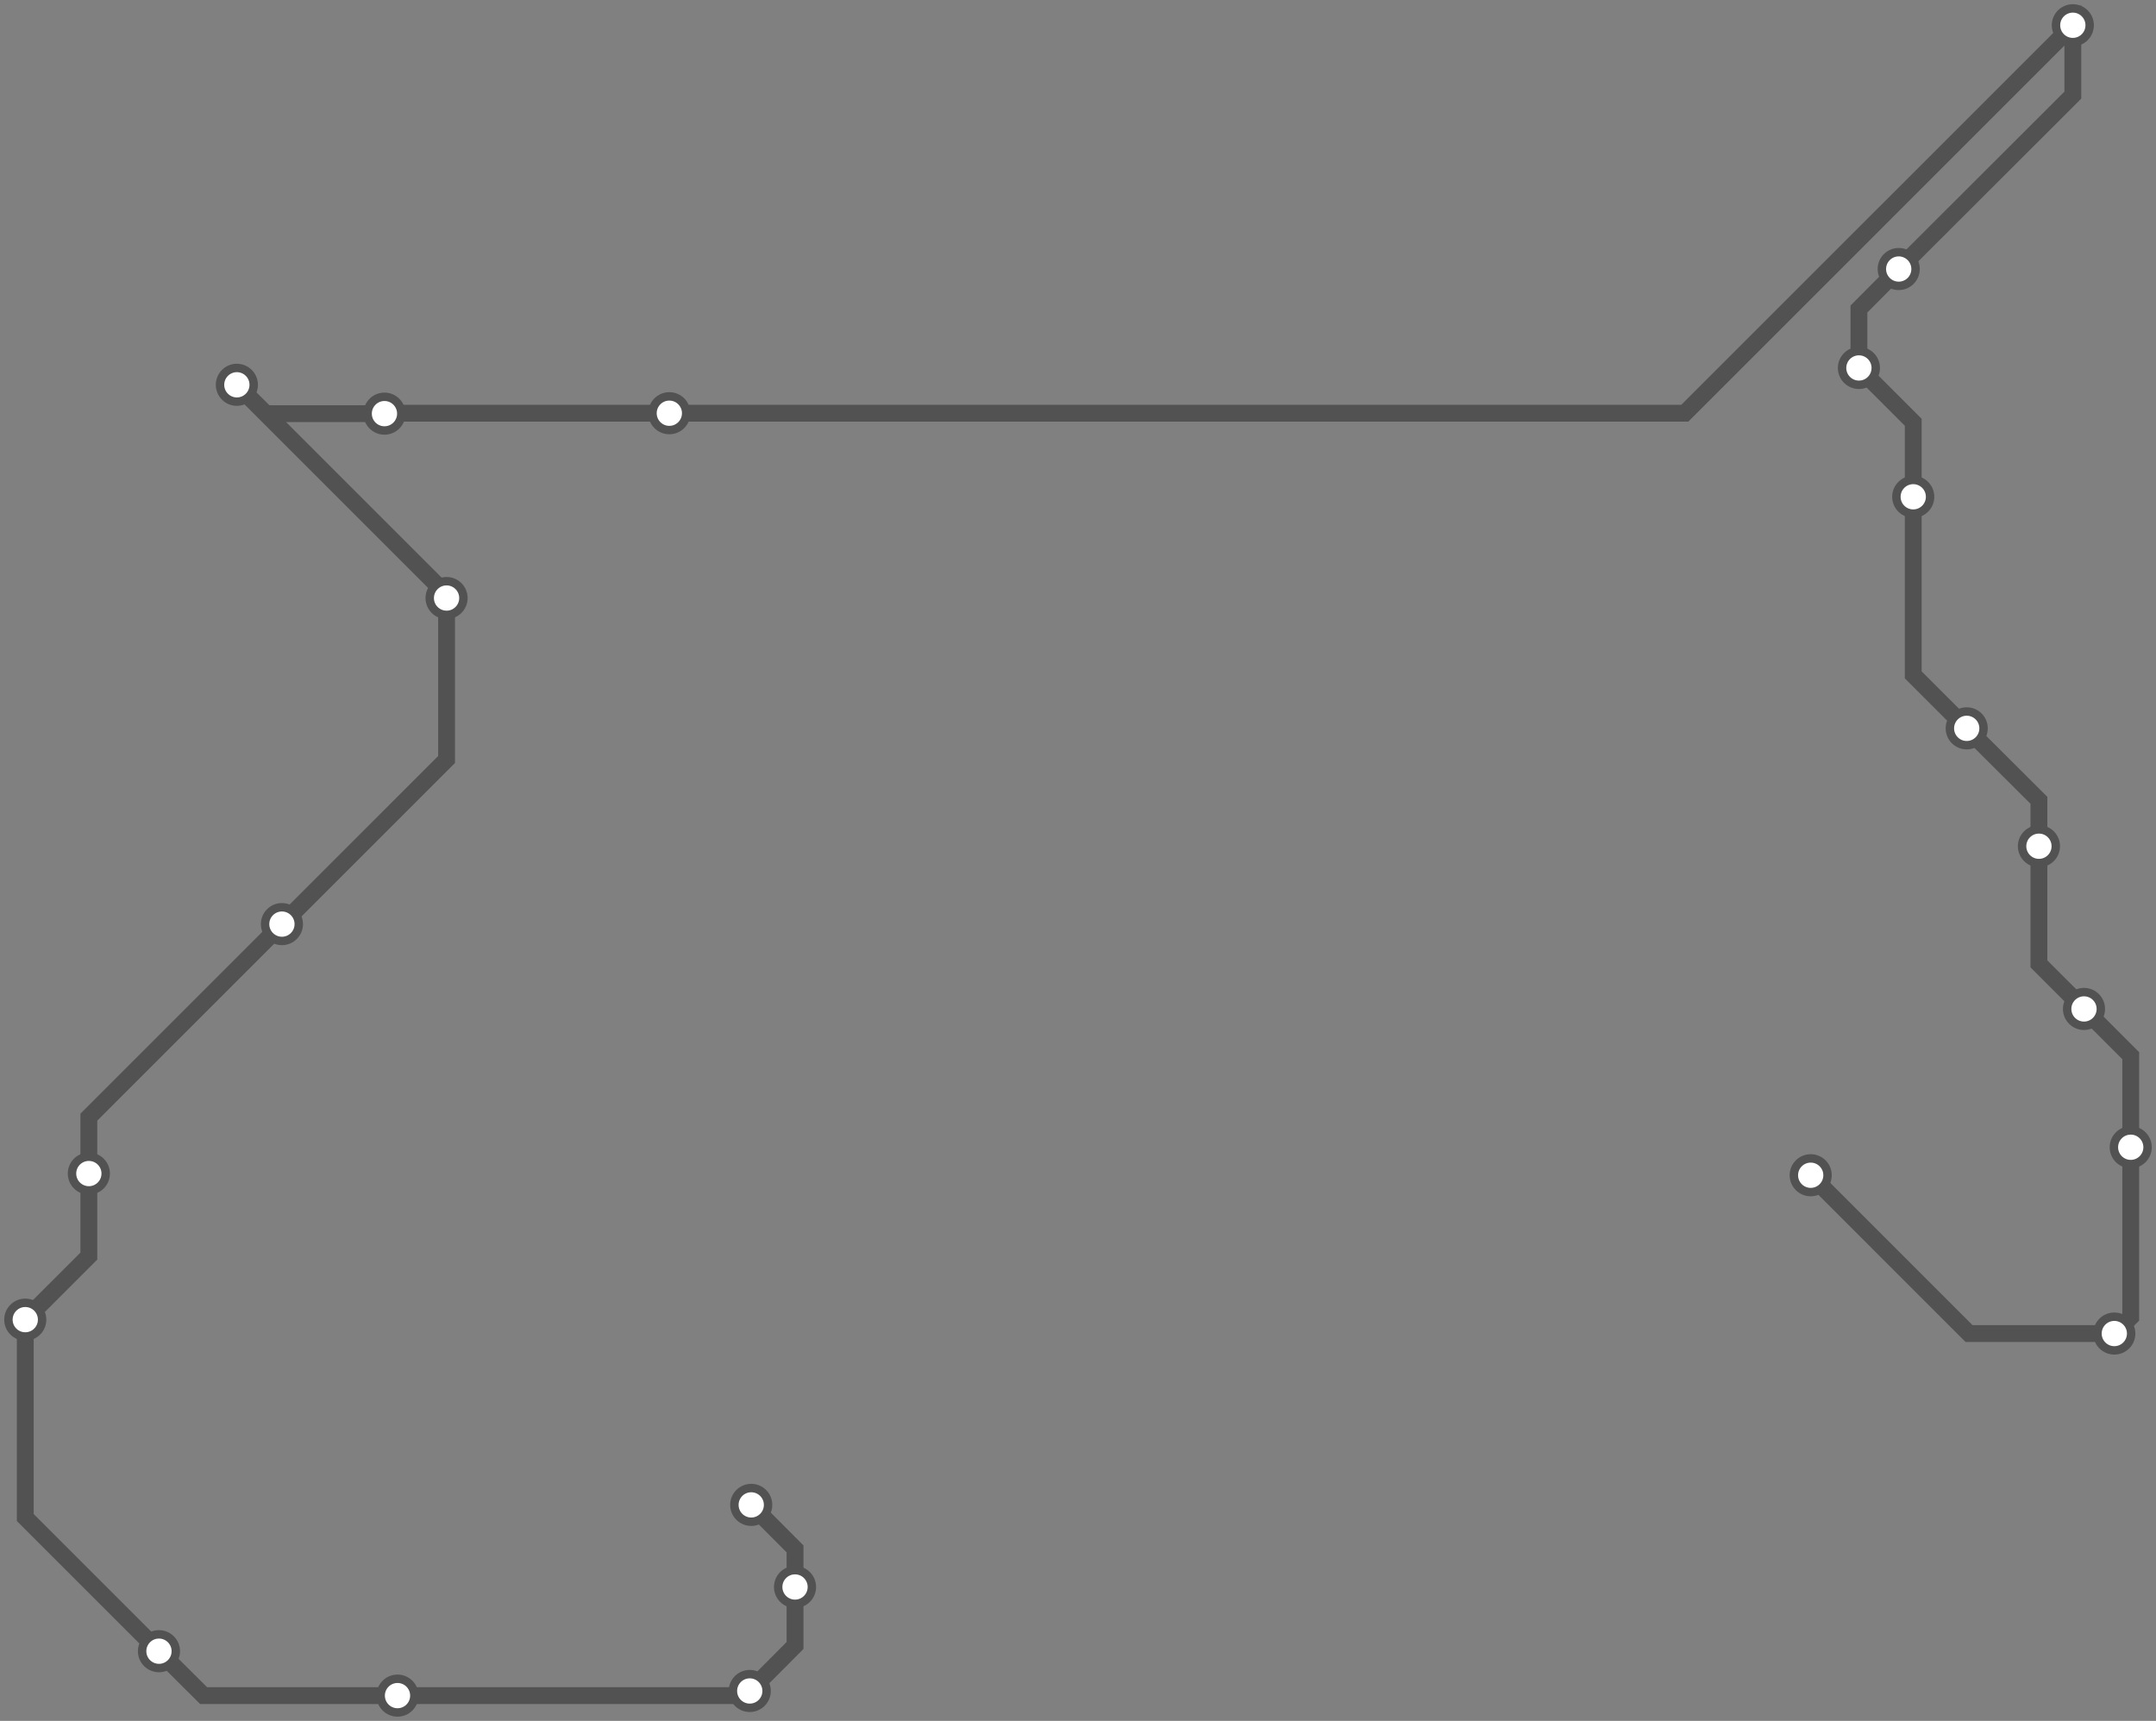 <svg width="1024.0" height="817.5" xmlns="http://www.w3.org/2000/svg">
<rect width="100%" height="100%" fill="#808080" stroke="none"/>
<path d="M860.036 558.326 L935.2 633.5 L1004.2 633.5 L1012.0 625.7 L1012.0 545.0 L1012.0 501.5 L989.8 479.3 L968.4 457.9 L968.4 402.0 L968.4 380.2 L934.1 346.0 L908.7 320.6 L908.7 236.0 L908.7 200.6 L882.9 174.8 L882.9 146.8 L901.8 127.8 L984.5 45.2 L984.5 12.0 L800.2 196.3 L317.9 196.3 L182.8 196.3 L182.6 196.5 L126.3 196.5 L112.5 182.8 L212.1 282.4 L212.1 284.1 L212.1 360.8 L133.9 439.0 L42.2 530.7 L42.2 557.5 L42.2 596.7 L12.0 626.9 L12.0 720.9 L75.5 784.4 L96.7 805.5 L188.8 805.5 L353.8 805.5 L356.1 803.3 L377.6 781.7 L377.6 753.9 L377.6 735.8 L356.8 714.9 " />
<circle cx="860.0" cy="558.3" r="8" />
<circle cx="1004.2" cy="633.5" r="8" />
<circle cx="1012.0" cy="545.0" r="8" />
<circle cx="989.8" cy="479.3" r="8" />
<circle cx="968.4" cy="402.0" r="8" />
<circle cx="934.1" cy="346.0" r="8" />
<circle cx="908.7" cy="236.0" r="8" />
<circle cx="882.9" cy="174.8" r="8" />
<circle cx="901.8" cy="127.8" r="8" />
<circle cx="984.5" cy="12.0" r="8" />
<circle cx="317.9" cy="196.3" r="8" />
<circle cx="182.6" cy="196.5" r="8" />
<circle cx="112.5" cy="182.8" r="8" />
<circle cx="212.1" cy="284.1" r="8" />
<circle cx="133.9" cy="439.0" r="8" />
<circle cx="42.2" cy="557.5" r="8" />
<circle cx="12.0" cy="626.9" r="8" />
<circle cx="75.5" cy="784.4" r="8" />
<circle cx="188.8" cy="805.5" r="8" />
<circle cx="356.1" cy="803.3" r="8" />
<circle cx="377.6" cy="753.9" r="8" />
<circle cx="356.8" cy="714.9" r="8" />
<style>
circle {
fill: white;
stroke: #525252;
stroke-width: 4;
}
path {
fill: none;
stroke: #525252;
stroke-width: 8;
}</style>
</svg>